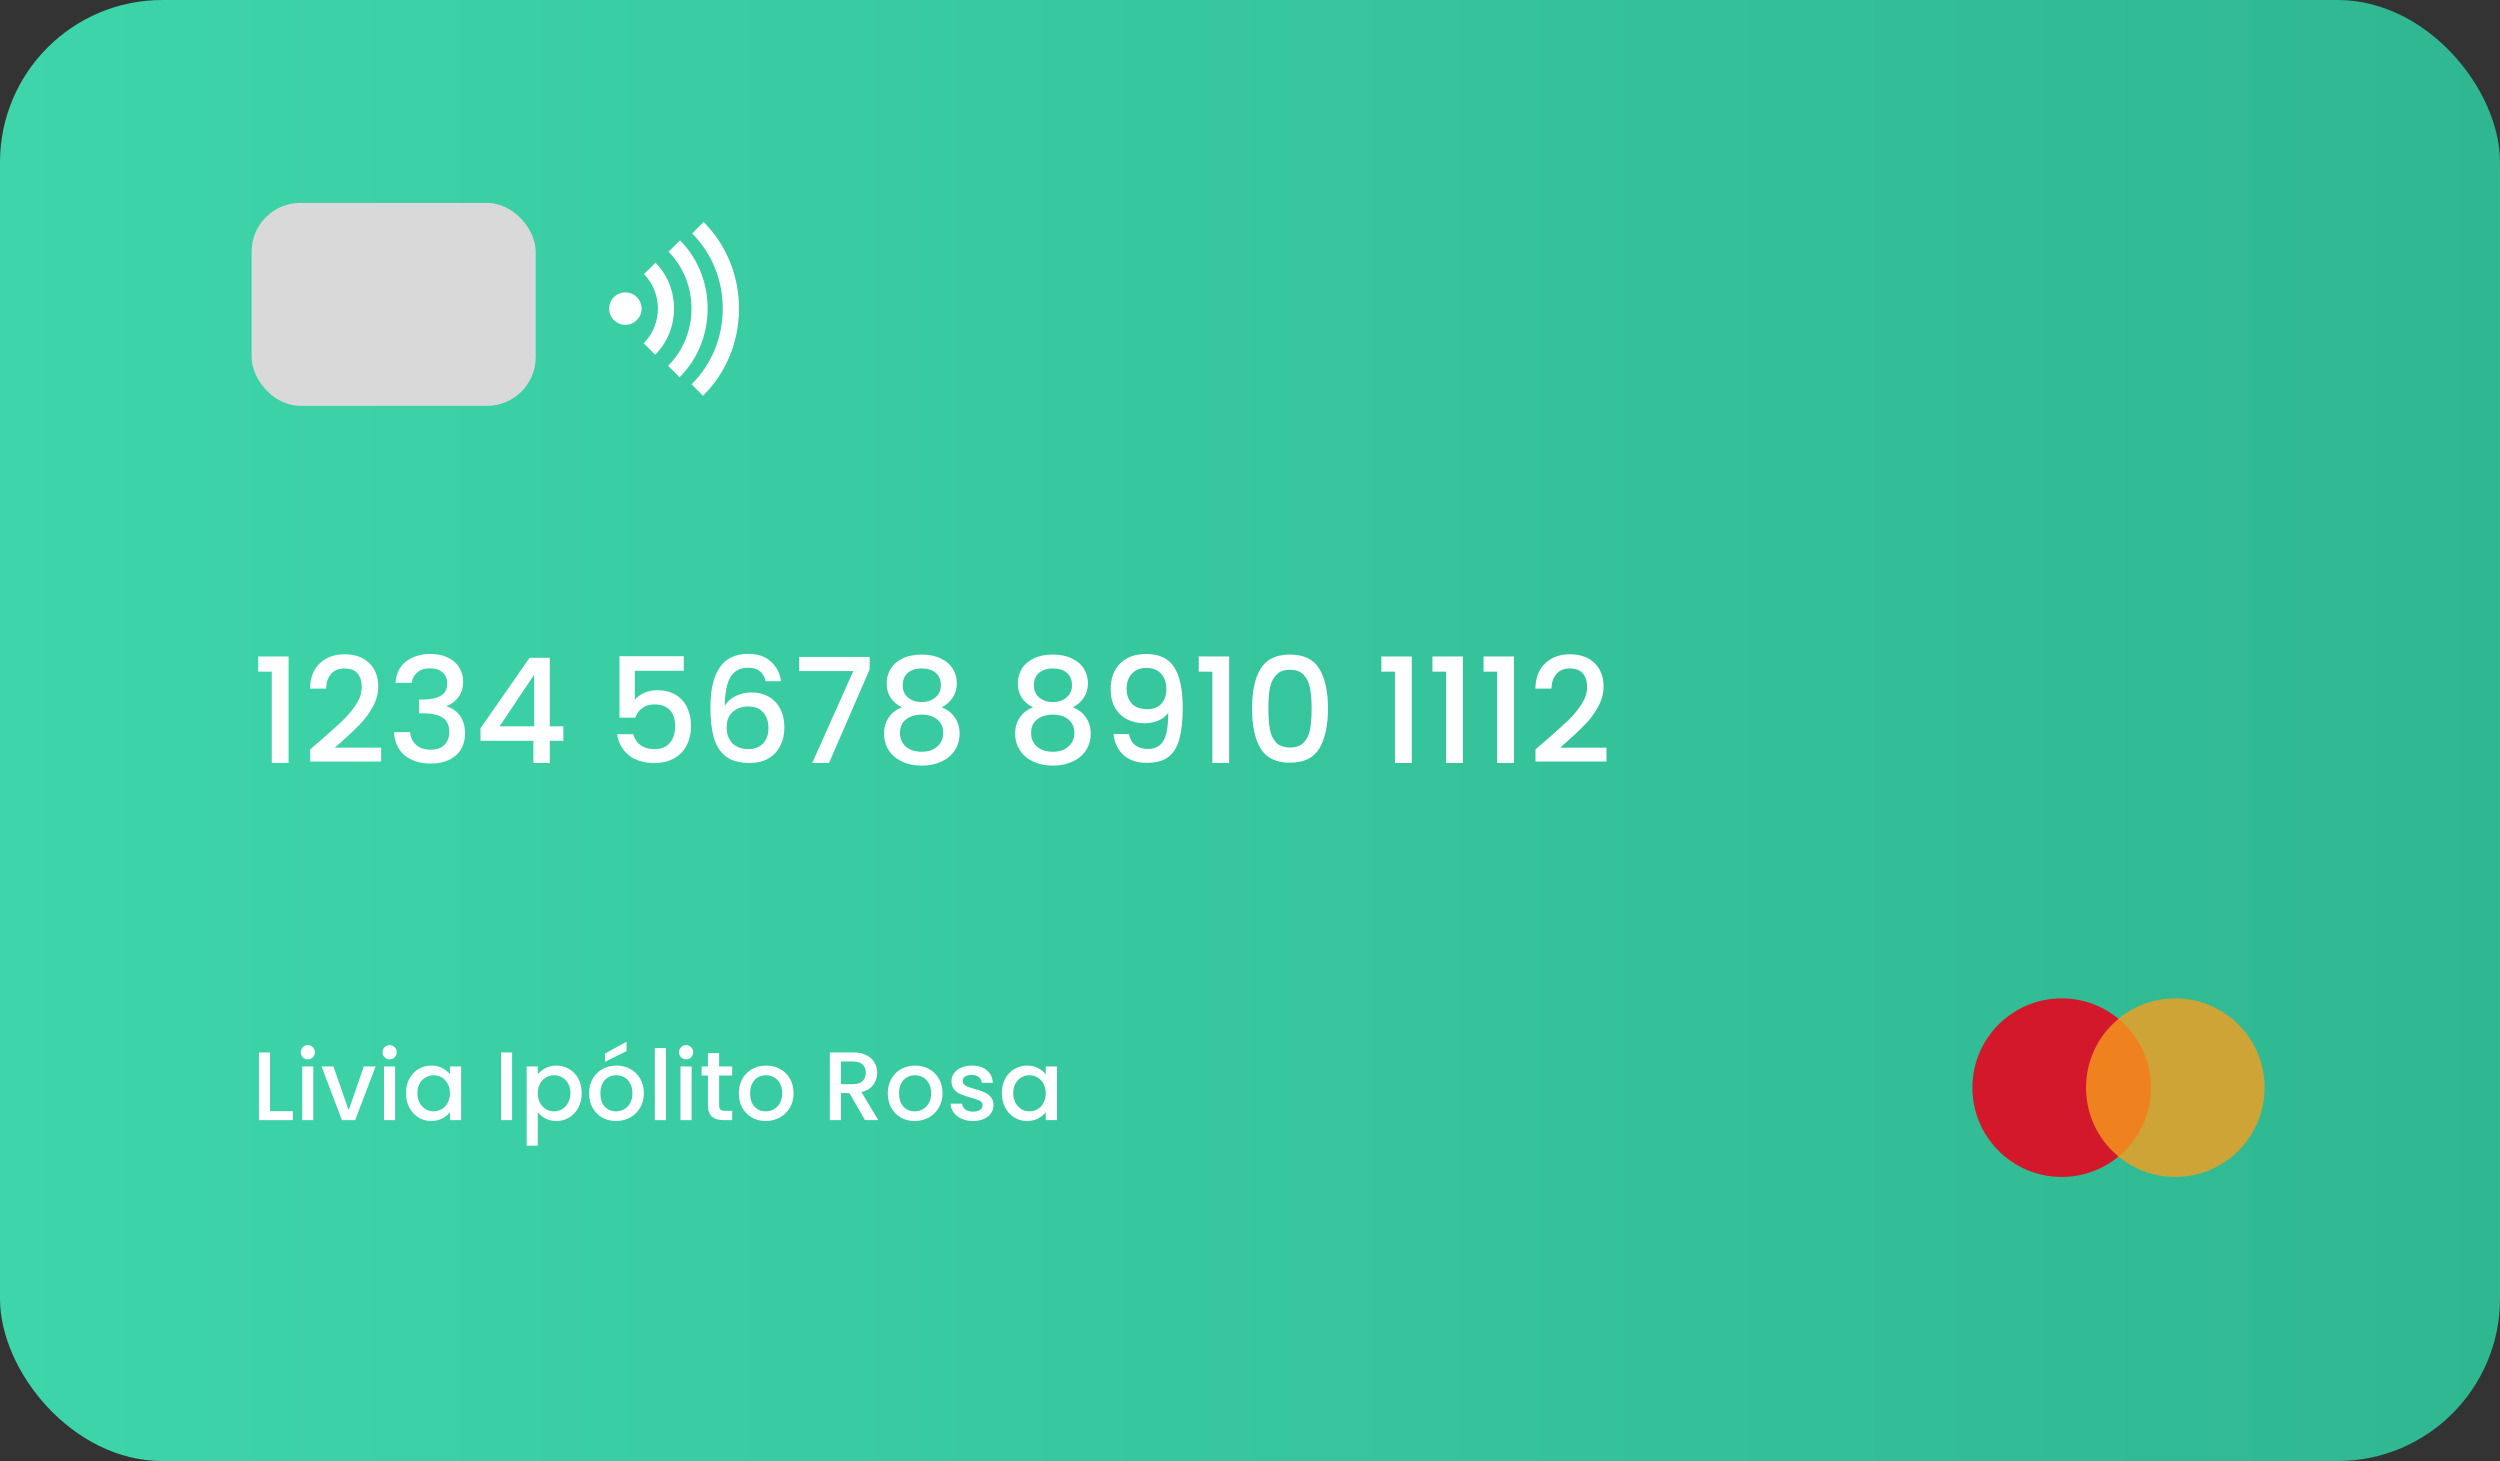 <svg width="308" height="180" viewBox="0 0 308 180" fill="none" xmlns="http://www.w3.org/2000/svg">
<rect x="0" y="0" width="308" height="180" fill="#333333" stroke="none"/>
<rect width="308" height="180" rx="20" fill="url(#paint0_linear_160_194)"/>
<path d="M31.81 82.75V80.878H35.554V94H33.484V82.75H31.81ZM39.507 91.21C40.659 90.214 41.565 89.398 42.225 88.762C42.897 88.114 43.455 87.442 43.899 86.746C44.343 86.05 44.565 85.354 44.565 84.658C44.565 83.938 44.391 83.374 44.043 82.966C43.707 82.558 43.173 82.354 42.441 82.354C41.733 82.354 41.181 82.582 40.785 83.038C40.401 83.482 40.197 84.082 40.173 84.838H38.193C38.229 83.47 38.637 82.426 39.417 81.706C40.209 80.974 41.211 80.608 42.423 80.608C43.731 80.608 44.751 80.968 45.483 81.688C46.227 82.408 46.599 83.368 46.599 84.568C46.599 85.432 46.377 86.266 45.933 87.07C45.501 87.862 44.979 88.576 44.367 89.212C43.767 89.836 42.999 90.562 42.063 91.39L41.253 92.11H46.959V93.82H38.211V92.326L39.507 91.21ZM48.726 84.118C48.798 83.002 49.224 82.132 50.004 81.508C50.796 80.884 51.804 80.572 53.028 80.572C53.868 80.572 54.594 80.722 55.206 81.022C55.818 81.322 56.28 81.73 56.592 82.246C56.904 82.762 57.06 83.344 57.06 83.992C57.06 84.736 56.862 85.372 56.466 85.9C56.07 86.428 55.596 86.782 55.044 86.962V87.034C55.752 87.25 56.304 87.646 56.7 88.222C57.096 88.786 57.294 89.512 57.294 90.4C57.294 91.108 57.132 91.738 56.808 92.29C56.484 92.842 56.004 93.28 55.368 93.604C54.732 93.916 53.97 94.072 53.082 94.072C51.786 94.072 50.718 93.742 49.878 93.082C49.05 92.41 48.606 91.45 48.546 90.202H50.526C50.574 90.838 50.82 91.36 51.264 91.768C51.708 92.164 52.308 92.362 53.064 92.362C53.796 92.362 54.36 92.164 54.756 91.768C55.152 91.36 55.35 90.838 55.35 90.202C55.35 89.362 55.08 88.768 54.54 88.42C54.012 88.06 53.196 87.88 52.092 87.88H51.624V86.188H52.11C53.082 86.176 53.82 86.014 54.324 85.702C54.84 85.39 55.098 84.898 55.098 84.226C55.098 83.65 54.912 83.194 54.54 82.858C54.168 82.51 53.64 82.336 52.956 82.336C52.284 82.336 51.762 82.51 51.39 82.858C51.018 83.194 50.796 83.614 50.724 84.118H48.726ZM59.197 91.264V89.716L65.245 81.04H67.729V89.482H69.403V91.264H67.729V94H65.713V91.264H59.197ZM65.803 83.128L61.555 89.482H65.803V83.128ZM84.239 82.642H78.209V86.224C78.461 85.888 78.833 85.606 79.325 85.378C79.829 85.15 80.363 85.036 80.927 85.036C81.935 85.036 82.751 85.252 83.375 85.684C84.011 86.116 84.461 86.662 84.725 87.322C85.001 87.982 85.139 88.678 85.139 89.41C85.139 90.298 84.965 91.09 84.617 91.786C84.281 92.47 83.771 93.01 83.087 93.406C82.415 93.802 81.587 94 80.603 94C79.295 94 78.245 93.676 77.453 93.028C76.661 92.38 76.187 91.522 76.031 90.454H78.029C78.161 91.018 78.455 91.468 78.911 91.804C79.367 92.128 79.937 92.29 80.621 92.29C81.473 92.29 82.109 92.032 82.529 91.516C82.961 91 83.177 90.316 83.177 89.464C83.177 88.6 82.961 87.94 82.529 87.484C82.097 87.016 81.461 86.782 80.621 86.782C80.033 86.782 79.535 86.932 79.127 87.232C78.731 87.52 78.443 87.916 78.263 88.42H76.319V80.842H84.239V82.642ZM94.331 83.92C94.199 83.368 93.959 82.954 93.611 82.678C93.263 82.402 92.777 82.264 92.153 82.264C91.205 82.264 90.497 82.63 90.029 83.362C89.561 84.082 89.315 85.282 89.291 86.962C89.603 86.434 90.059 86.026 90.659 85.738C91.259 85.45 91.907 85.306 92.603 85.306C93.395 85.306 94.091 85.48 94.691 85.828C95.303 86.164 95.777 86.656 96.113 87.304C96.461 87.952 96.635 88.726 96.635 89.626C96.635 90.466 96.467 91.216 96.131 91.876C95.807 92.536 95.321 93.058 94.673 93.442C94.025 93.814 93.245 94 92.333 94C91.097 94 90.125 93.73 89.417 93.19C88.721 92.638 88.229 91.864 87.941 90.868C87.665 89.872 87.527 88.63 87.527 87.142C87.527 82.75 89.075 80.554 92.171 80.554C93.371 80.554 94.313 80.878 94.997 81.526C95.693 82.174 96.101 82.972 96.221 83.92H94.331ZM92.153 87.034C91.421 87.034 90.797 87.256 90.281 87.7C89.777 88.132 89.525 88.762 89.525 89.59C89.525 90.418 89.759 91.078 90.227 91.57C90.707 92.05 91.373 92.29 92.225 92.29C92.981 92.29 93.575 92.056 94.007 91.588C94.451 91.12 94.673 90.496 94.673 89.716C94.673 88.9 94.457 88.252 94.025 87.772C93.605 87.28 92.981 87.034 92.153 87.034ZM107.14 82.462L102.136 94H100.066L105.124 82.678H98.464V80.932H107.14V82.462ZM111.11 87.142C109.862 86.518 109.238 85.534 109.238 84.19C109.238 83.542 109.4 82.948 109.724 82.408C110.048 81.868 110.534 81.442 111.182 81.13C111.83 80.806 112.622 80.644 113.558 80.644C114.482 80.644 115.268 80.806 115.916 81.13C116.576 81.442 117.068 81.868 117.392 82.408C117.716 82.948 117.878 83.542 117.878 84.19C117.878 84.862 117.704 85.456 117.356 85.972C117.02 86.476 116.57 86.866 116.006 87.142C116.69 87.394 117.23 87.808 117.626 88.384C118.022 88.948 118.22 89.614 118.22 90.382C118.22 91.162 118.022 91.852 117.626 92.452C117.23 93.052 116.678 93.514 115.97 93.838C115.262 94.162 114.458 94.324 113.558 94.324C112.658 94.324 111.854 94.162 111.146 93.838C110.45 93.514 109.904 93.052 109.508 92.452C109.112 91.852 108.914 91.162 108.914 90.382C108.914 89.602 109.112 88.93 109.508 88.366C109.904 87.802 110.438 87.394 111.11 87.142ZM115.916 84.442C115.916 83.77 115.706 83.254 115.286 82.894C114.866 82.534 114.29 82.354 113.558 82.354C112.838 82.354 112.268 82.534 111.848 82.894C111.428 83.254 111.218 83.776 111.218 84.46C111.218 85.06 111.434 85.552 111.866 85.936C112.31 86.308 112.874 86.494 113.558 86.494C114.242 86.494 114.806 86.302 115.25 85.918C115.694 85.534 115.916 85.042 115.916 84.442ZM113.558 88.042C112.766 88.042 112.118 88.24 111.614 88.636C111.122 89.02 110.876 89.578 110.876 90.31C110.876 90.994 111.116 91.552 111.596 91.984C112.076 92.404 112.73 92.614 113.558 92.614C114.374 92.614 115.016 92.398 115.484 91.966C115.964 91.534 116.204 90.982 116.204 90.31C116.204 89.59 115.958 89.032 115.466 88.636C114.986 88.24 114.35 88.042 113.558 88.042ZM127.265 87.142C126.017 86.518 125.393 85.534 125.393 84.19C125.393 83.542 125.555 82.948 125.879 82.408C126.203 81.868 126.689 81.442 127.337 81.13C127.985 80.806 128.777 80.644 129.713 80.644C130.637 80.644 131.423 80.806 132.071 81.13C132.731 81.442 133.223 81.868 133.547 82.408C133.871 82.948 134.033 83.542 134.033 84.19C134.033 84.862 133.859 85.456 133.511 85.972C133.175 86.476 132.725 86.866 132.161 87.142C132.845 87.394 133.385 87.808 133.781 88.384C134.177 88.948 134.375 89.614 134.375 90.382C134.375 91.162 134.177 91.852 133.781 92.452C133.385 93.052 132.833 93.514 132.125 93.838C131.417 94.162 130.613 94.324 129.713 94.324C128.813 94.324 128.009 94.162 127.301 93.838C126.605 93.514 126.059 93.052 125.663 92.452C125.267 91.852 125.069 91.162 125.069 90.382C125.069 89.602 125.267 88.93 125.663 88.366C126.059 87.802 126.593 87.394 127.265 87.142ZM132.071 84.442C132.071 83.77 131.861 83.254 131.441 82.894C131.021 82.534 130.445 82.354 129.713 82.354C128.993 82.354 128.423 82.534 128.003 82.894C127.583 83.254 127.373 83.776 127.373 84.46C127.373 85.06 127.589 85.552 128.021 85.936C128.465 86.308 129.029 86.494 129.713 86.494C130.397 86.494 130.961 86.302 131.405 85.918C131.849 85.534 132.071 85.042 132.071 84.442ZM129.713 88.042C128.921 88.042 128.273 88.24 127.769 88.636C127.277 89.02 127.031 89.578 127.031 90.31C127.031 90.994 127.271 91.552 127.751 91.984C128.231 92.404 128.885 92.614 129.713 92.614C130.529 92.614 131.171 92.398 131.639 91.966C132.119 91.534 132.359 90.982 132.359 90.31C132.359 89.59 132.113 89.032 131.621 88.636C131.141 88.24 130.505 88.042 129.713 88.042ZM139.085 90.436C139.205 91.036 139.463 91.492 139.859 91.804C140.255 92.116 140.789 92.272 141.461 92.272C142.313 92.272 142.937 91.936 143.333 91.264C143.729 90.592 143.927 89.446 143.927 87.826C143.639 88.234 143.231 88.552 142.703 88.78C142.187 88.996 141.623 89.104 141.011 89.104C140.231 89.104 139.523 88.948 138.887 88.636C138.251 88.312 137.747 87.838 137.375 87.214C137.015 86.578 136.835 85.81 136.835 84.91C136.835 83.59 137.219 82.54 137.987 81.76C138.767 80.968 139.835 80.572 141.191 80.572C142.823 80.572 143.981 81.118 144.665 82.21C145.361 83.29 145.709 84.952 145.709 87.196C145.709 88.744 145.577 90.01 145.313 90.994C145.061 91.978 144.617 92.722 143.981 93.226C143.345 93.73 142.463 93.982 141.335 93.982C140.051 93.982 139.061 93.646 138.365 92.974C137.669 92.302 137.279 91.456 137.195 90.436H139.085ZM141.371 87.376C142.091 87.376 142.655 87.154 143.063 86.71C143.483 86.254 143.693 85.654 143.693 84.91C143.693 84.082 143.471 83.44 143.027 82.984C142.595 82.516 142.001 82.282 141.245 82.282C140.489 82.282 139.889 82.522 139.445 83.002C139.013 83.47 138.797 84.088 138.797 84.856C138.797 85.588 139.007 86.194 139.427 86.674C139.859 87.142 140.507 87.376 141.371 87.376ZM147.685 82.75V80.878H151.429V94H149.359V82.75H147.685ZM154.248 87.268C154.248 85.192 154.596 83.572 155.292 82.408C156 81.232 157.212 80.644 158.928 80.644C160.644 80.644 161.85 81.232 162.546 82.408C163.254 83.572 163.608 85.192 163.608 87.268C163.608 89.368 163.254 91.012 162.546 92.2C161.85 93.376 160.644 93.964 158.928 93.964C157.212 93.964 156 93.376 155.292 92.2C154.596 91.012 154.248 89.368 154.248 87.268ZM161.592 87.268C161.592 86.296 161.526 85.474 161.394 84.802C161.274 84.13 161.022 83.584 160.638 83.164C160.254 82.732 159.684 82.516 158.928 82.516C158.172 82.516 157.602 82.732 157.218 83.164C156.834 83.584 156.576 84.13 156.444 84.802C156.324 85.474 156.264 86.296 156.264 87.268C156.264 88.276 156.324 89.122 156.444 89.806C156.564 90.49 156.816 91.042 157.2 91.462C157.596 91.882 158.172 92.092 158.928 92.092C159.684 92.092 160.254 91.882 160.638 91.462C161.034 91.042 161.292 90.49 161.412 89.806C161.532 89.122 161.592 88.276 161.592 87.268ZM170.185 82.75V80.878H173.929V94H171.859V82.75H170.185ZM176.478 82.75V80.878H180.222V94H178.152V82.75H176.478ZM182.771 82.75V80.878H186.515V94H184.445V82.75H182.771ZM190.468 91.21C191.62 90.214 192.526 89.398 193.186 88.762C193.858 88.114 194.416 87.442 194.86 86.746C195.304 86.05 195.526 85.354 195.526 84.658C195.526 83.938 195.352 83.374 195.004 82.966C194.668 82.558 194.134 82.354 193.402 82.354C192.694 82.354 192.142 82.582 191.746 83.038C191.362 83.482 191.158 84.082 191.134 84.838H189.154C189.19 83.47 189.598 82.426 190.378 81.706C191.17 80.974 192.172 80.608 193.384 80.608C194.692 80.608 195.712 80.968 196.444 81.688C197.188 82.408 197.56 83.368 197.56 84.568C197.56 85.432 197.338 86.266 196.894 87.07C196.462 87.862 195.94 88.576 195.328 89.212C194.728 89.836 193.96 90.562 193.024 91.39L192.214 92.11H197.92V93.82H189.172V92.326L190.468 91.21Z" fill="white"/>
<path d="M33.268 136.896H36.088V138H31.9V129.66H33.268V136.896ZM37.928 130.512C37.68 130.512 37.472 130.428 37.304 130.26C37.136 130.092 37.052 129.884 37.052 129.636C37.052 129.388 37.136 129.18 37.304 129.012C37.472 128.844 37.68 128.76 37.928 128.76C38.168 128.76 38.372 128.844 38.54 129.012C38.708 129.18 38.792 129.388 38.792 129.636C38.792 129.884 38.708 130.092 38.54 130.26C38.372 130.428 38.168 130.512 37.928 130.512ZM38.6 131.388V138H37.232V131.388H38.6ZM42.952 136.776L44.824 131.388H46.276L43.756 138H42.124L39.616 131.388H41.08L42.952 136.776ZM48.006 130.512C47.758 130.512 47.55 130.428 47.382 130.26C47.214 130.092 47.13 129.884 47.13 129.636C47.13 129.388 47.214 129.18 47.382 129.012C47.55 128.844 47.758 128.76 48.006 128.76C48.246 128.76 48.45 128.844 48.618 129.012C48.786 129.18 48.87 129.388 48.87 129.636C48.87 129.884 48.786 130.092 48.618 130.26C48.45 130.428 48.246 130.512 48.006 130.512ZM48.678 131.388V138H47.31V131.388H48.678ZM50.018 134.664C50.018 134 50.154 133.412 50.426 132.9C50.706 132.388 51.082 131.992 51.554 131.712C52.034 131.424 52.562 131.28 53.138 131.28C53.658 131.28 54.11 131.384 54.494 131.592C54.886 131.792 55.198 132.044 55.43 132.348V131.388H56.81V138H55.43V137.016C55.198 137.328 54.882 137.588 54.482 137.796C54.082 138.004 53.626 138.108 53.114 138.108C52.546 138.108 52.026 137.964 51.554 137.676C51.082 137.38 50.706 136.972 50.426 136.452C50.154 135.924 50.018 135.328 50.018 134.664ZM55.43 134.688C55.43 134.232 55.334 133.836 55.142 133.5C54.958 133.164 54.714 132.908 54.41 132.732C54.106 132.556 53.778 132.468 53.426 132.468C53.074 132.468 52.746 132.556 52.442 132.732C52.138 132.9 51.89 133.152 51.698 133.488C51.514 133.816 51.422 134.208 51.422 134.664C51.422 135.12 51.514 135.52 51.698 135.864C51.89 136.208 52.138 136.472 52.442 136.656C52.754 136.832 53.082 136.92 53.426 136.92C53.778 136.92 54.106 136.832 54.41 136.656C54.714 136.48 54.958 136.224 55.142 135.888C55.334 135.544 55.43 135.144 55.43 134.688ZM63.092 129.66V138H61.724V129.66H63.092ZM66.256 132.36C66.488 132.056 66.804 131.8 67.204 131.592C67.604 131.384 68.056 131.28 68.56 131.28C69.136 131.28 69.66 131.424 70.132 131.712C70.612 131.992 70.988 132.388 71.26 132.9C71.532 133.412 71.668 134 71.668 134.664C71.668 135.328 71.532 135.924 71.26 136.452C70.988 136.972 70.612 137.38 70.132 137.676C69.66 137.964 69.136 138.108 68.56 138.108C68.056 138.108 67.608 138.008 67.216 137.808C66.824 137.6 66.504 137.344 66.256 137.04V141.144H64.888V131.388H66.256V132.36ZM70.276 134.664C70.276 134.208 70.18 133.816 69.988 133.488C69.804 133.152 69.556 132.9 69.244 132.732C68.94 132.556 68.612 132.468 68.26 132.468C67.916 132.468 67.588 132.556 67.276 132.732C66.972 132.908 66.724 133.164 66.532 133.5C66.348 133.836 66.256 134.232 66.256 134.688C66.256 135.144 66.348 135.544 66.532 135.888C66.724 136.224 66.972 136.48 67.276 136.656C67.588 136.832 67.916 136.92 68.26 136.92C68.612 136.92 68.94 136.832 69.244 136.656C69.556 136.472 69.804 136.208 69.988 135.864C70.18 135.52 70.276 135.12 70.276 134.664ZM75.889 138.108C75.265 138.108 74.701 137.968 74.197 137.688C73.693 137.4 73.297 137 73.009 136.488C72.721 135.968 72.577 135.368 72.577 134.688C72.577 134.016 72.725 133.42 73.021 132.9C73.317 132.38 73.721 131.98 74.233 131.7C74.745 131.42 75.317 131.28 75.949 131.28C76.581 131.28 77.153 131.42 77.665 131.7C78.177 131.98 78.581 132.38 78.877 132.9C79.173 133.42 79.321 134.016 79.321 134.688C79.321 135.36 79.169 135.956 78.865 136.476C78.561 136.996 78.145 137.4 77.617 137.688C77.097 137.968 76.521 138.108 75.889 138.108ZM75.889 136.92C76.241 136.92 76.569 136.836 76.873 136.668C77.185 136.5 77.437 136.248 77.629 135.912C77.821 135.576 77.917 135.168 77.917 134.688C77.917 134.208 77.825 133.804 77.641 133.476C77.457 133.14 77.213 132.888 76.909 132.72C76.605 132.552 76.277 132.468 75.925 132.468C75.573 132.468 75.245 132.552 74.941 132.72C74.645 132.888 74.409 133.14 74.233 133.476C74.057 133.804 73.969 134.208 73.969 134.688C73.969 135.4 74.149 135.952 74.509 136.344C74.877 136.728 75.337 136.92 75.889 136.92ZM77.185 129.504L74.533 130.812V129.804L77.185 128.34V129.504ZM82.041 129.12V138H80.673V129.12H82.041ZM84.534 130.512C84.285 130.512 84.078 130.428 83.909 130.26C83.742 130.092 83.657 129.884 83.657 129.636C83.657 129.388 83.742 129.18 83.909 129.012C84.078 128.844 84.285 128.76 84.534 128.76C84.773 128.76 84.978 128.844 85.145 129.012C85.314 129.18 85.397 129.388 85.397 129.636C85.397 129.884 85.314 130.092 85.145 130.26C84.978 130.428 84.773 130.512 84.534 130.512ZM85.206 131.388V138H83.838V131.388H85.206ZM88.598 132.504V136.164C88.598 136.412 88.654 136.592 88.766 136.704C88.886 136.808 89.086 136.86 89.366 136.86H90.206V138H89.126C88.51 138 88.038 137.856 87.71 137.568C87.382 137.28 87.218 136.812 87.218 136.164V132.504H86.438V131.388H87.218V129.744H88.598V131.388H90.206V132.504H88.598ZM94.334 138.108C93.71 138.108 93.146 137.968 92.642 137.688C92.138 137.4 91.742 137 91.454 136.488C91.166 135.968 91.022 135.368 91.022 134.688C91.022 134.016 91.17 133.42 91.466 132.9C91.762 132.38 92.166 131.98 92.678 131.7C93.19 131.42 93.762 131.28 94.394 131.28C95.026 131.28 95.598 131.42 96.11 131.7C96.622 131.98 97.026 132.38 97.322 132.9C97.618 133.42 97.766 134.016 97.766 134.688C97.766 135.36 97.614 135.956 97.31 136.476C97.006 136.996 96.59 137.4 96.062 137.688C95.542 137.968 94.966 138.108 94.334 138.108ZM94.334 136.92C94.686 136.92 95.014 136.836 95.318 136.668C95.63 136.5 95.882 136.248 96.074 135.912C96.266 135.576 96.362 135.168 96.362 134.688C96.362 134.208 96.27 133.804 96.086 133.476C95.902 133.14 95.658 132.888 95.354 132.72C95.05 132.552 94.722 132.468 94.37 132.468C94.018 132.468 93.69 132.552 93.386 132.72C93.09 132.888 92.854 133.14 92.678 133.476C92.502 133.804 92.414 134.208 92.414 134.688C92.414 135.4 92.594 135.952 92.954 136.344C93.322 136.728 93.782 136.92 94.334 136.92ZM106.568 138L104.648 134.664H103.604V138H102.236V129.66H105.116C105.756 129.66 106.296 129.772 106.736 129.996C107.184 130.22 107.516 130.52 107.732 130.896C107.956 131.272 108.068 131.692 108.068 132.156C108.068 132.7 107.908 133.196 107.588 133.644C107.276 134.084 106.792 134.384 106.136 134.544L108.2 138H106.568ZM103.604 133.572H105.116C105.628 133.572 106.012 133.444 106.268 133.188C106.532 132.932 106.664 132.588 106.664 132.156C106.664 131.724 106.536 131.388 106.28 131.148C106.024 130.9 105.636 130.776 105.116 130.776H103.604V133.572ZM112.686 138.108C112.062 138.108 111.498 137.968 110.994 137.688C110.49 137.4 110.094 137 109.806 136.488C109.518 135.968 109.374 135.368 109.374 134.688C109.374 134.016 109.522 133.42 109.818 132.9C110.114 132.38 110.518 131.98 111.03 131.7C111.542 131.42 112.114 131.28 112.746 131.28C113.378 131.28 113.95 131.42 114.462 131.7C114.974 131.98 115.378 132.38 115.674 132.9C115.97 133.42 116.118 134.016 116.118 134.688C116.118 135.36 115.966 135.956 115.662 136.476C115.358 136.996 114.942 137.4 114.414 137.688C113.894 137.968 113.318 138.108 112.686 138.108ZM112.686 136.92C113.038 136.92 113.366 136.836 113.67 136.668C113.982 136.5 114.234 136.248 114.426 135.912C114.618 135.576 114.714 135.168 114.714 134.688C114.714 134.208 114.622 133.804 114.438 133.476C114.254 133.14 114.01 132.888 113.706 132.72C113.402 132.552 113.074 132.468 112.722 132.468C112.37 132.468 112.042 132.552 111.738 132.72C111.442 132.888 111.206 133.14 111.03 133.476C110.854 133.804 110.766 134.208 110.766 134.688C110.766 135.4 110.946 135.952 111.306 136.344C111.674 136.728 112.134 136.92 112.686 136.92ZM119.87 138.108C119.35 138.108 118.882 138.016 118.466 137.832C118.058 137.64 117.734 137.384 117.494 137.064C117.254 136.736 117.126 136.372 117.11 135.972H118.526C118.55 136.252 118.682 136.488 118.922 136.68C119.17 136.864 119.478 136.956 119.846 136.956C120.23 136.956 120.526 136.884 120.734 136.74C120.95 136.588 121.058 136.396 121.058 136.164C121.058 135.916 120.938 135.732 120.698 135.612C120.466 135.492 120.094 135.36 119.582 135.216C119.086 135.08 118.682 134.948 118.37 134.82C118.058 134.692 117.786 134.496 117.554 134.232C117.33 133.968 117.218 133.62 117.218 133.188C117.218 132.836 117.322 132.516 117.53 132.228C117.738 131.932 118.034 131.7 118.418 131.532C118.81 131.364 119.258 131.28 119.762 131.28C120.514 131.28 121.118 131.472 121.574 131.856C122.038 132.232 122.286 132.748 122.318 133.404H120.95C120.926 133.108 120.806 132.872 120.59 132.696C120.374 132.52 120.082 132.432 119.714 132.432C119.354 132.432 119.078 132.5 118.886 132.636C118.694 132.772 118.598 132.952 118.598 133.176C118.598 133.352 118.662 133.5 118.79 133.62C118.918 133.74 119.074 133.836 119.258 133.908C119.442 133.972 119.714 134.056 120.074 134.16C120.554 134.288 120.946 134.42 121.25 134.556C121.562 134.684 121.83 134.876 122.054 135.132C122.278 135.388 122.394 135.728 122.402 136.152C122.402 136.528 122.298 136.864 122.09 137.16C121.882 137.456 121.586 137.688 121.202 137.856C120.826 138.024 120.382 138.108 119.87 138.108ZM123.424 134.664C123.424 134 123.56 133.412 123.832 132.9C124.112 132.388 124.488 131.992 124.96 131.712C125.44 131.424 125.968 131.28 126.544 131.28C127.064 131.28 127.516 131.384 127.9 131.592C128.292 131.792 128.604 132.044 128.836 132.348V131.388H130.216V138H128.836V137.016C128.604 137.328 128.288 137.588 127.888 137.796C127.488 138.004 127.032 138.108 126.52 138.108C125.952 138.108 125.432 137.964 124.96 137.676C124.488 137.38 124.112 136.972 123.832 136.452C123.56 135.924 123.424 135.328 123.424 134.664ZM128.836 134.688C128.836 134.232 128.74 133.836 128.548 133.5C128.364 133.164 128.12 132.908 127.816 132.732C127.512 132.556 127.184 132.468 126.832 132.468C126.48 132.468 126.152 132.556 125.848 132.732C125.544 132.9 125.296 133.152 125.104 133.488C124.92 133.816 124.828 134.208 124.828 134.664C124.828 135.12 124.92 135.52 125.104 135.864C125.296 136.208 125.544 136.472 125.848 136.656C126.16 136.832 126.488 136.92 126.832 136.92C127.184 136.92 127.512 136.832 127.816 136.656C128.12 136.48 128.364 136.224 128.548 135.888C128.74 135.544 128.836 135.144 128.836 134.688Z" fill="white"/>
<rect x="31" y="25" width="35" height="25" rx="6" fill="#D9D9D9"/>
<circle cx="254" cy="134" r="11" fill="#EA001B" fill-opacity="0.87"/>
<circle cx="268" cy="134" r="11" fill="#F79E1C" fill-opacity="0.79"/>
<path d="M89.043 38.065C89.03 41.602 87.665 44.897 85.201 47.344L86.609 48.763C89.454 45.941 91.028 42.143 91.043 38.072C91.057 34.001 89.511 30.193 86.687 27.349L85.268 28.758C87.715 31.223 89.056 34.528 89.043 38.065ZM80.716 43.706C83.801 40.643 83.82 35.449 80.757 32.364L79.338 33.773C81.636 36.088 81.622 39.988 79.307 42.287L80.716 43.706Z" fill="white"/>
<path d="M83.72 46.483C88.31 41.928 88.338 34.199 83.781 29.61L82.362 31.019C86.155 34.84 86.132 41.271 82.311 45.064L83.72 46.483Z" fill="white"/>
<path d="M75.044 38.014C75.04 39.119 75.932 40.018 77.036 40.022C78.141 40.026 79.04 39.133 79.043 38.029C79.047 36.924 78.155 36.026 77.051 36.022C75.946 36.018 75.048 36.91 75.044 38.014Z" fill="white"/>
<defs>
<linearGradient id="paint0_linear_160_194" x1="2.00793e-06" y1="90" x2="308" y2="90" gradientUnits="userSpaceOnUse">
<stop stop-color="#3ED5AA"/>
<stop offset="1" stop-color="#2FB791"/>
</linearGradient>
</defs>
</svg>
